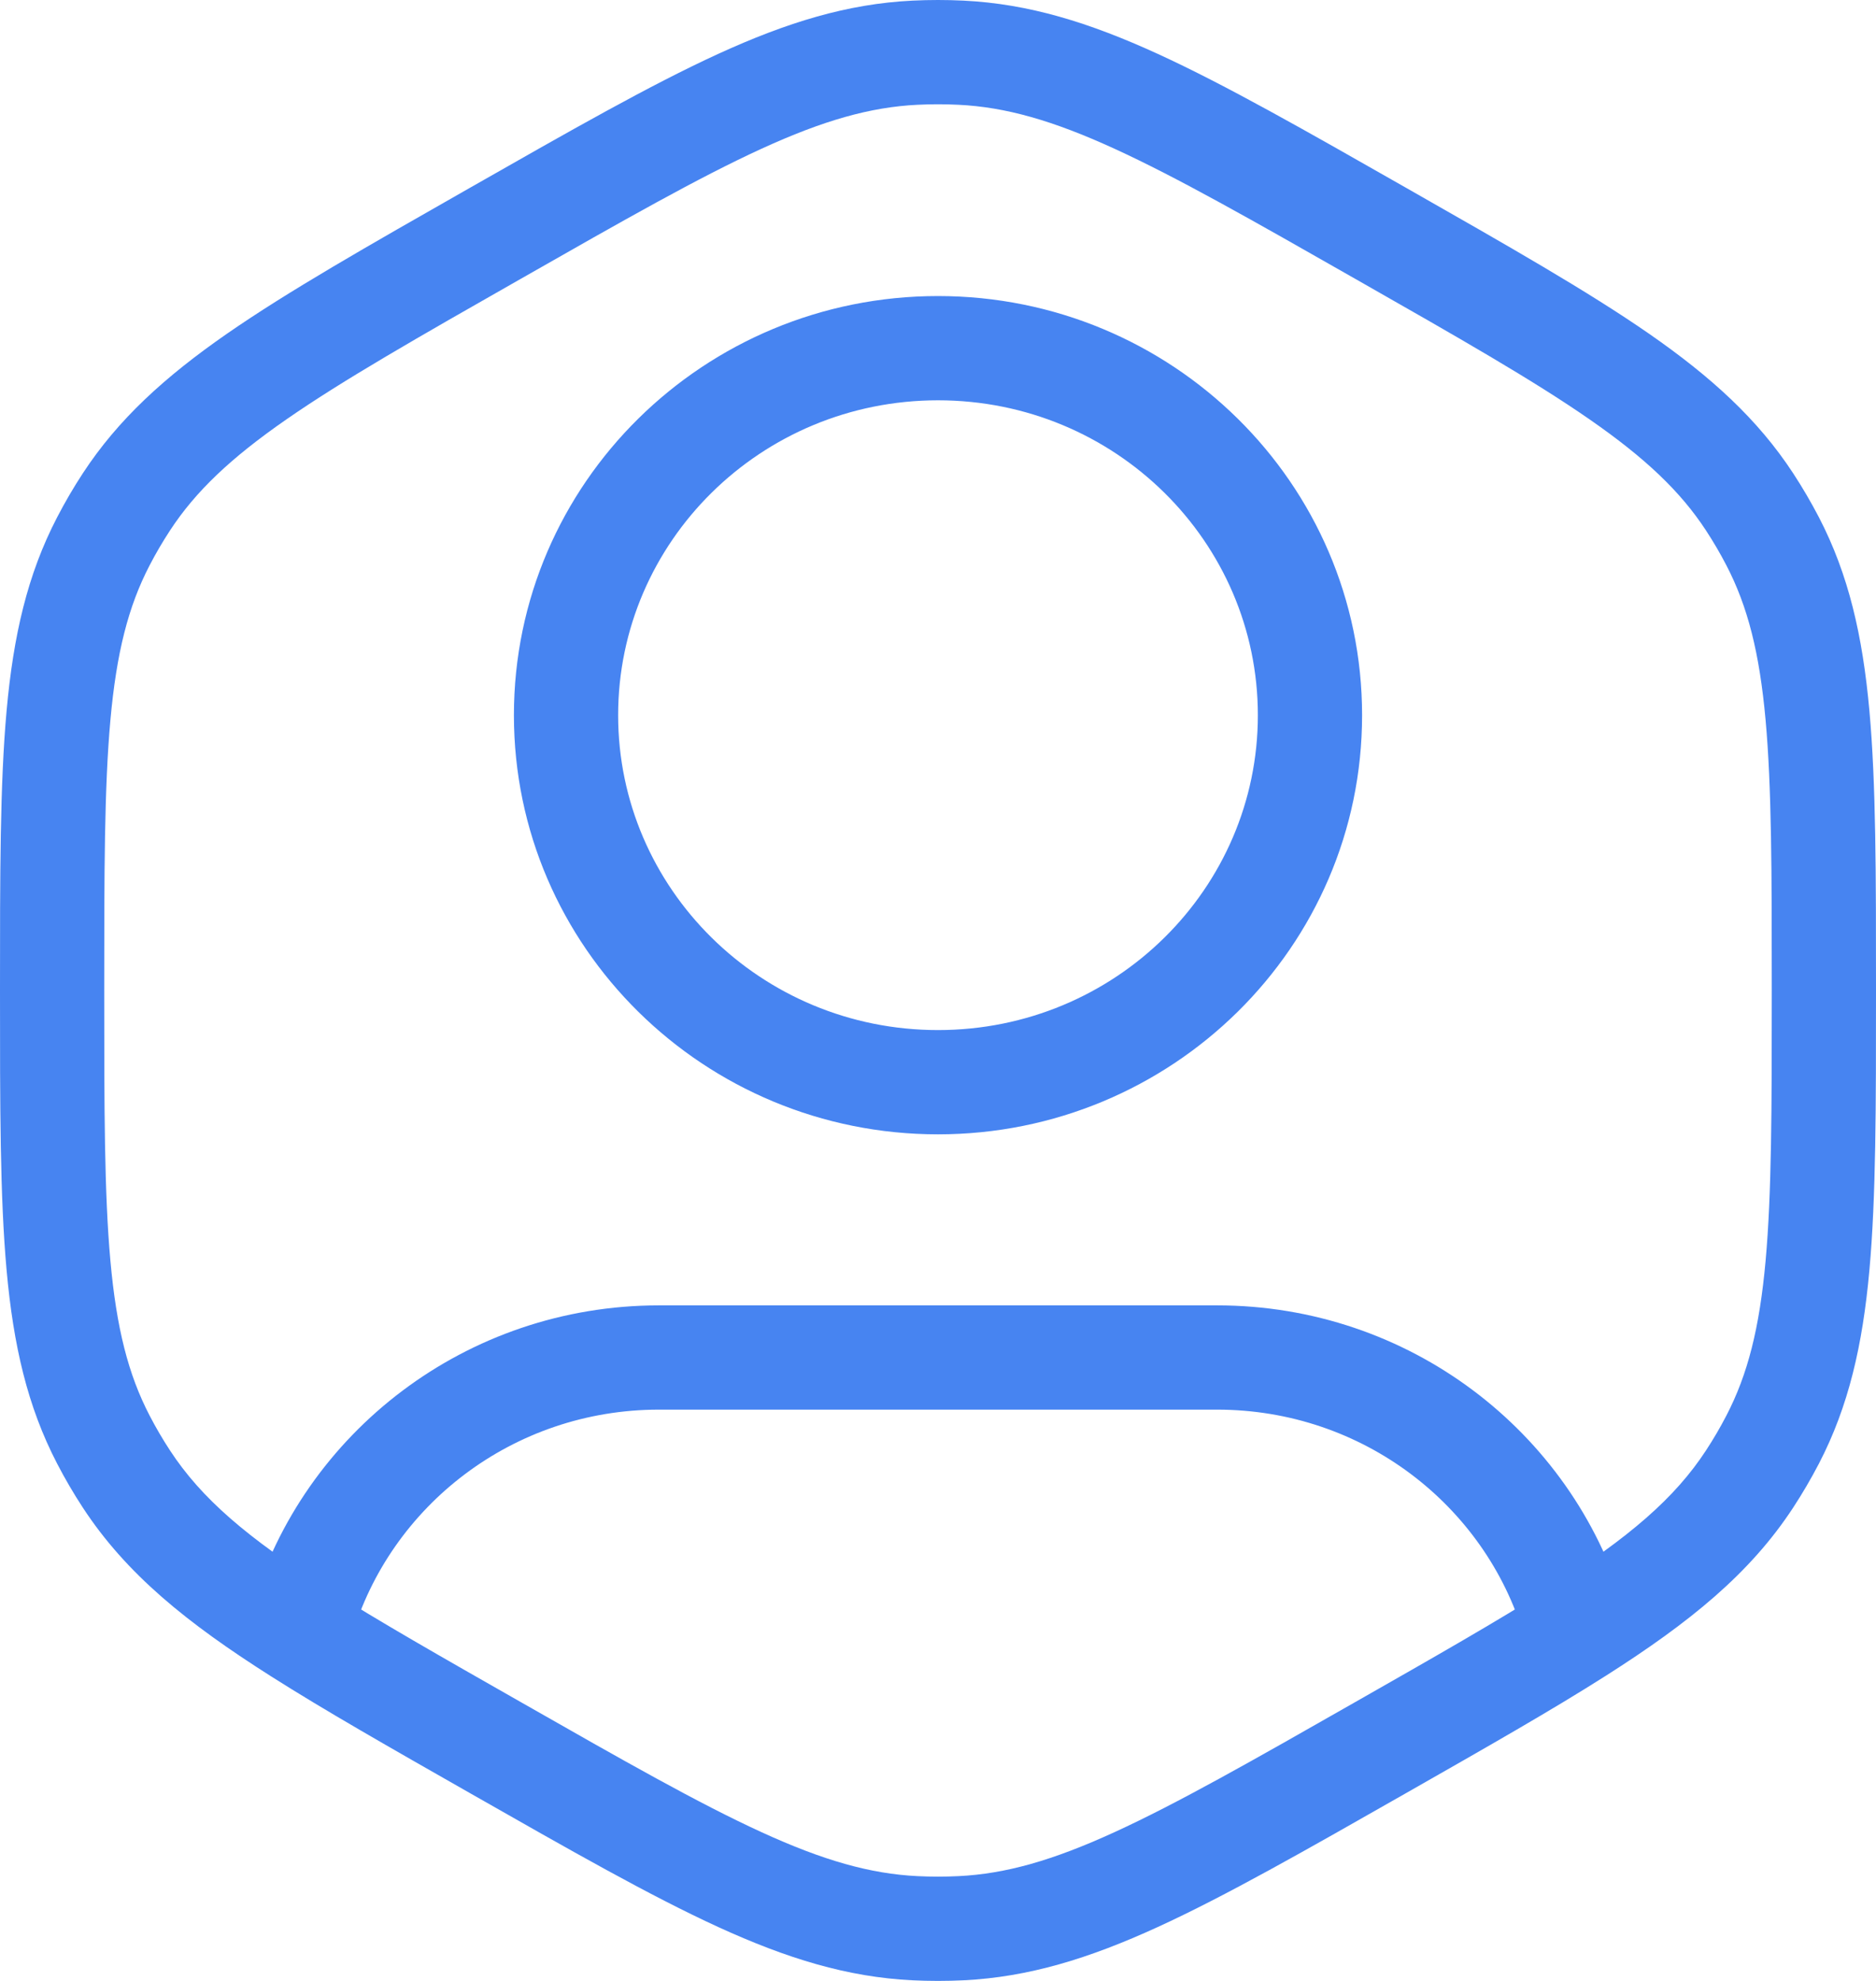 <svg width="36" height="38" viewBox="0 0 36 38" fill="none" xmlns="http://www.w3.org/2000/svg">
<path d="M1.984 10.383L2.871 10.845L1.984 10.383ZM2.426 9.627L3.263 10.175L2.426 9.627ZM9.5 33.521L9.005 34.39L9.5 33.521ZM2.426 28.372L3.263 27.825L2.426 28.372ZM1.984 27.617L2.871 27.155L1.984 27.617ZM26.5 33.521L26.995 34.39L26.5 33.521ZM18.442 36.989L18.491 37.988L18.442 36.989ZM17.558 36.989L17.509 37.988L17.558 36.989ZM34.016 27.617L33.129 27.155L34.016 27.617ZM33.574 28.372L32.737 27.825L33.574 28.372ZM33.574 9.627L32.737 10.175L33.574 9.627ZM34.016 10.383L33.129 10.845L34.016 10.383ZM18.442 1.011L18.491 0.012L18.442 1.011ZM17.558 1.011L17.509 0.012L17.558 1.011ZM30.199 31.079L29.241 31.367L29.249 31.393L29.259 31.419L30.199 31.079ZM5.788 31.122L4.829 30.84L4.815 30.886L4.806 30.932L5.788 31.122ZM5.75 31.321L5.214 32.165L5.75 31.321ZM24.138 13.72C24.138 17.043 21.403 19.76 18 19.76V21.76C22.482 21.76 26.138 18.173 26.138 13.72H24.138ZM18 19.76C14.597 19.76 11.862 17.043 11.862 13.72H9.862C9.862 18.173 13.518 21.76 18 21.76V19.76ZM11.862 13.72C11.862 10.396 14.597 7.679 18 7.679V5.679C13.518 5.679 9.862 9.266 9.862 13.72H11.862ZM18 7.679C21.403 7.679 24.138 10.396 24.138 13.72H26.138C26.138 9.266 22.482 5.679 18 5.679V7.679ZM2 19C2 16.741 2.001 15.112 2.119 13.81C2.235 12.527 2.46 11.635 2.871 10.845L1.097 9.922C0.524 11.023 0.257 12.197 0.127 13.629C-0.001 15.042 0 16.776 0 19H2ZM9.005 3.61C7.052 4.722 5.53 5.588 4.355 6.402C3.165 7.228 2.269 8.041 1.589 9.08L3.263 10.175C3.752 9.428 4.425 8.788 5.495 8.046C6.58 7.293 8.011 6.477 9.995 5.348L9.005 3.61ZM2.871 10.845C2.99 10.615 3.121 10.392 3.263 10.175L1.589 9.08C1.411 9.352 1.247 9.633 1.097 9.922L2.871 10.845ZM0 19C0 21.224 -0.001 22.958 0.127 24.371C0.257 25.803 0.524 26.977 1.097 28.078L2.871 27.155C2.46 26.365 2.235 25.473 2.119 24.19C2.001 22.888 2 21.259 2 19H0ZM3.263 27.825C3.121 27.608 2.99 27.385 2.871 27.155L1.097 28.078C1.247 28.367 1.411 28.648 1.589 28.92L3.263 27.825ZM26.005 32.652C24.022 33.782 22.59 34.596 21.386 35.147C20.2 35.69 19.298 35.946 18.393 35.99L18.491 37.988C19.739 37.927 20.898 37.57 22.218 36.966C23.521 36.369 25.042 35.502 26.995 34.39L26.005 32.652ZM9.005 34.39C10.958 35.502 12.479 36.369 13.782 36.966C15.102 37.57 16.261 37.927 17.509 37.988L17.607 35.99C16.702 35.946 15.8 35.69 14.614 35.147C13.41 34.596 11.978 33.782 9.995 32.652L9.005 34.39ZM18.393 35.99C18.131 36.003 17.869 36.003 17.607 35.99L17.509 37.988C17.836 38.004 18.164 38.004 18.491 37.988L18.393 35.99ZM34 19C34 21.259 33.999 22.888 33.881 24.19C33.765 25.473 33.54 26.365 33.129 27.155L34.904 28.078C35.476 26.977 35.743 25.803 35.873 24.371C36.001 22.958 36 21.224 36 19H34ZM33.129 27.155C33.01 27.385 32.879 27.608 32.737 27.825L34.411 28.92C34.589 28.648 34.753 28.367 34.904 28.078L33.129 27.155ZM26.005 5.348C27.989 6.477 29.42 7.293 30.505 8.046C31.575 8.788 32.248 9.428 32.737 10.175L34.411 9.08C33.731 8.041 32.835 7.228 31.645 6.402C30.47 5.588 28.948 4.722 26.995 3.61L26.005 5.348ZM36 19C36 16.776 36.001 15.042 35.873 13.629C35.743 12.197 35.476 11.023 34.904 9.922L33.129 10.845C33.54 11.635 33.765 12.527 33.881 13.81C33.999 15.112 34 16.741 34 19H36ZM32.737 10.175C32.879 10.392 33.01 10.615 33.129 10.845L34.904 9.922C34.753 9.633 34.589 9.352 34.411 9.08L32.737 10.175ZM26.995 3.61C25.042 2.498 23.521 1.631 22.218 1.034C20.898 0.43 19.739 0.073 18.491 0.012L18.393 2.01C19.298 2.054 20.2 2.31 21.386 2.853C22.59 3.404 24.022 4.218 26.005 5.348L26.995 3.61ZM9.995 5.348C11.978 4.218 13.41 3.404 14.614 2.853C15.8 2.31 16.702 2.054 17.607 2.01L17.509 0.012C16.261 0.073 15.102 0.43 13.782 1.034C12.479 1.631 10.958 2.498 9.005 3.61L9.995 5.348ZM18.491 0.012C18.164 -0.004 17.836 -0.004 17.509 0.012L17.607 2.01C17.869 1.997 18.131 1.997 18.393 2.01L18.491 0.012ZM12.646 27.041H23.354V25.041H12.646V27.041ZM23.354 27.041C26.145 27.041 28.493 28.872 29.241 31.367L31.157 30.792C30.157 27.46 27.037 25.041 23.354 25.041V27.041ZM26.995 34.39C28.524 33.519 29.785 32.802 30.816 32.146L29.743 30.458C28.762 31.082 27.549 31.773 26.005 32.652L26.995 34.39ZM30.816 32.146C32.43 31.12 33.582 30.186 34.411 28.92L32.737 27.825C32.141 28.736 31.273 29.486 29.743 30.458L30.816 32.146ZM29.259 31.419L29.339 31.642L31.22 30.962L31.14 30.74L29.259 31.419ZM12.646 25.041C8.946 25.041 5.813 27.483 4.829 30.84L6.748 31.403C7.485 28.89 9.841 27.041 12.646 27.041V25.041ZM9.995 32.652C8.466 31.782 7.262 31.096 6.285 30.476L5.214 32.165C6.24 32.816 7.491 33.528 9.005 34.39L9.995 32.652ZM6.285 30.476C4.738 29.495 3.863 28.742 3.263 27.825L1.589 28.92C2.423 30.194 3.584 31.132 5.214 32.165L6.285 30.476ZM4.806 30.932L4.768 31.131L6.732 31.511L6.77 31.312L4.806 30.932Z" fill="#4784F1"/>
</svg>
